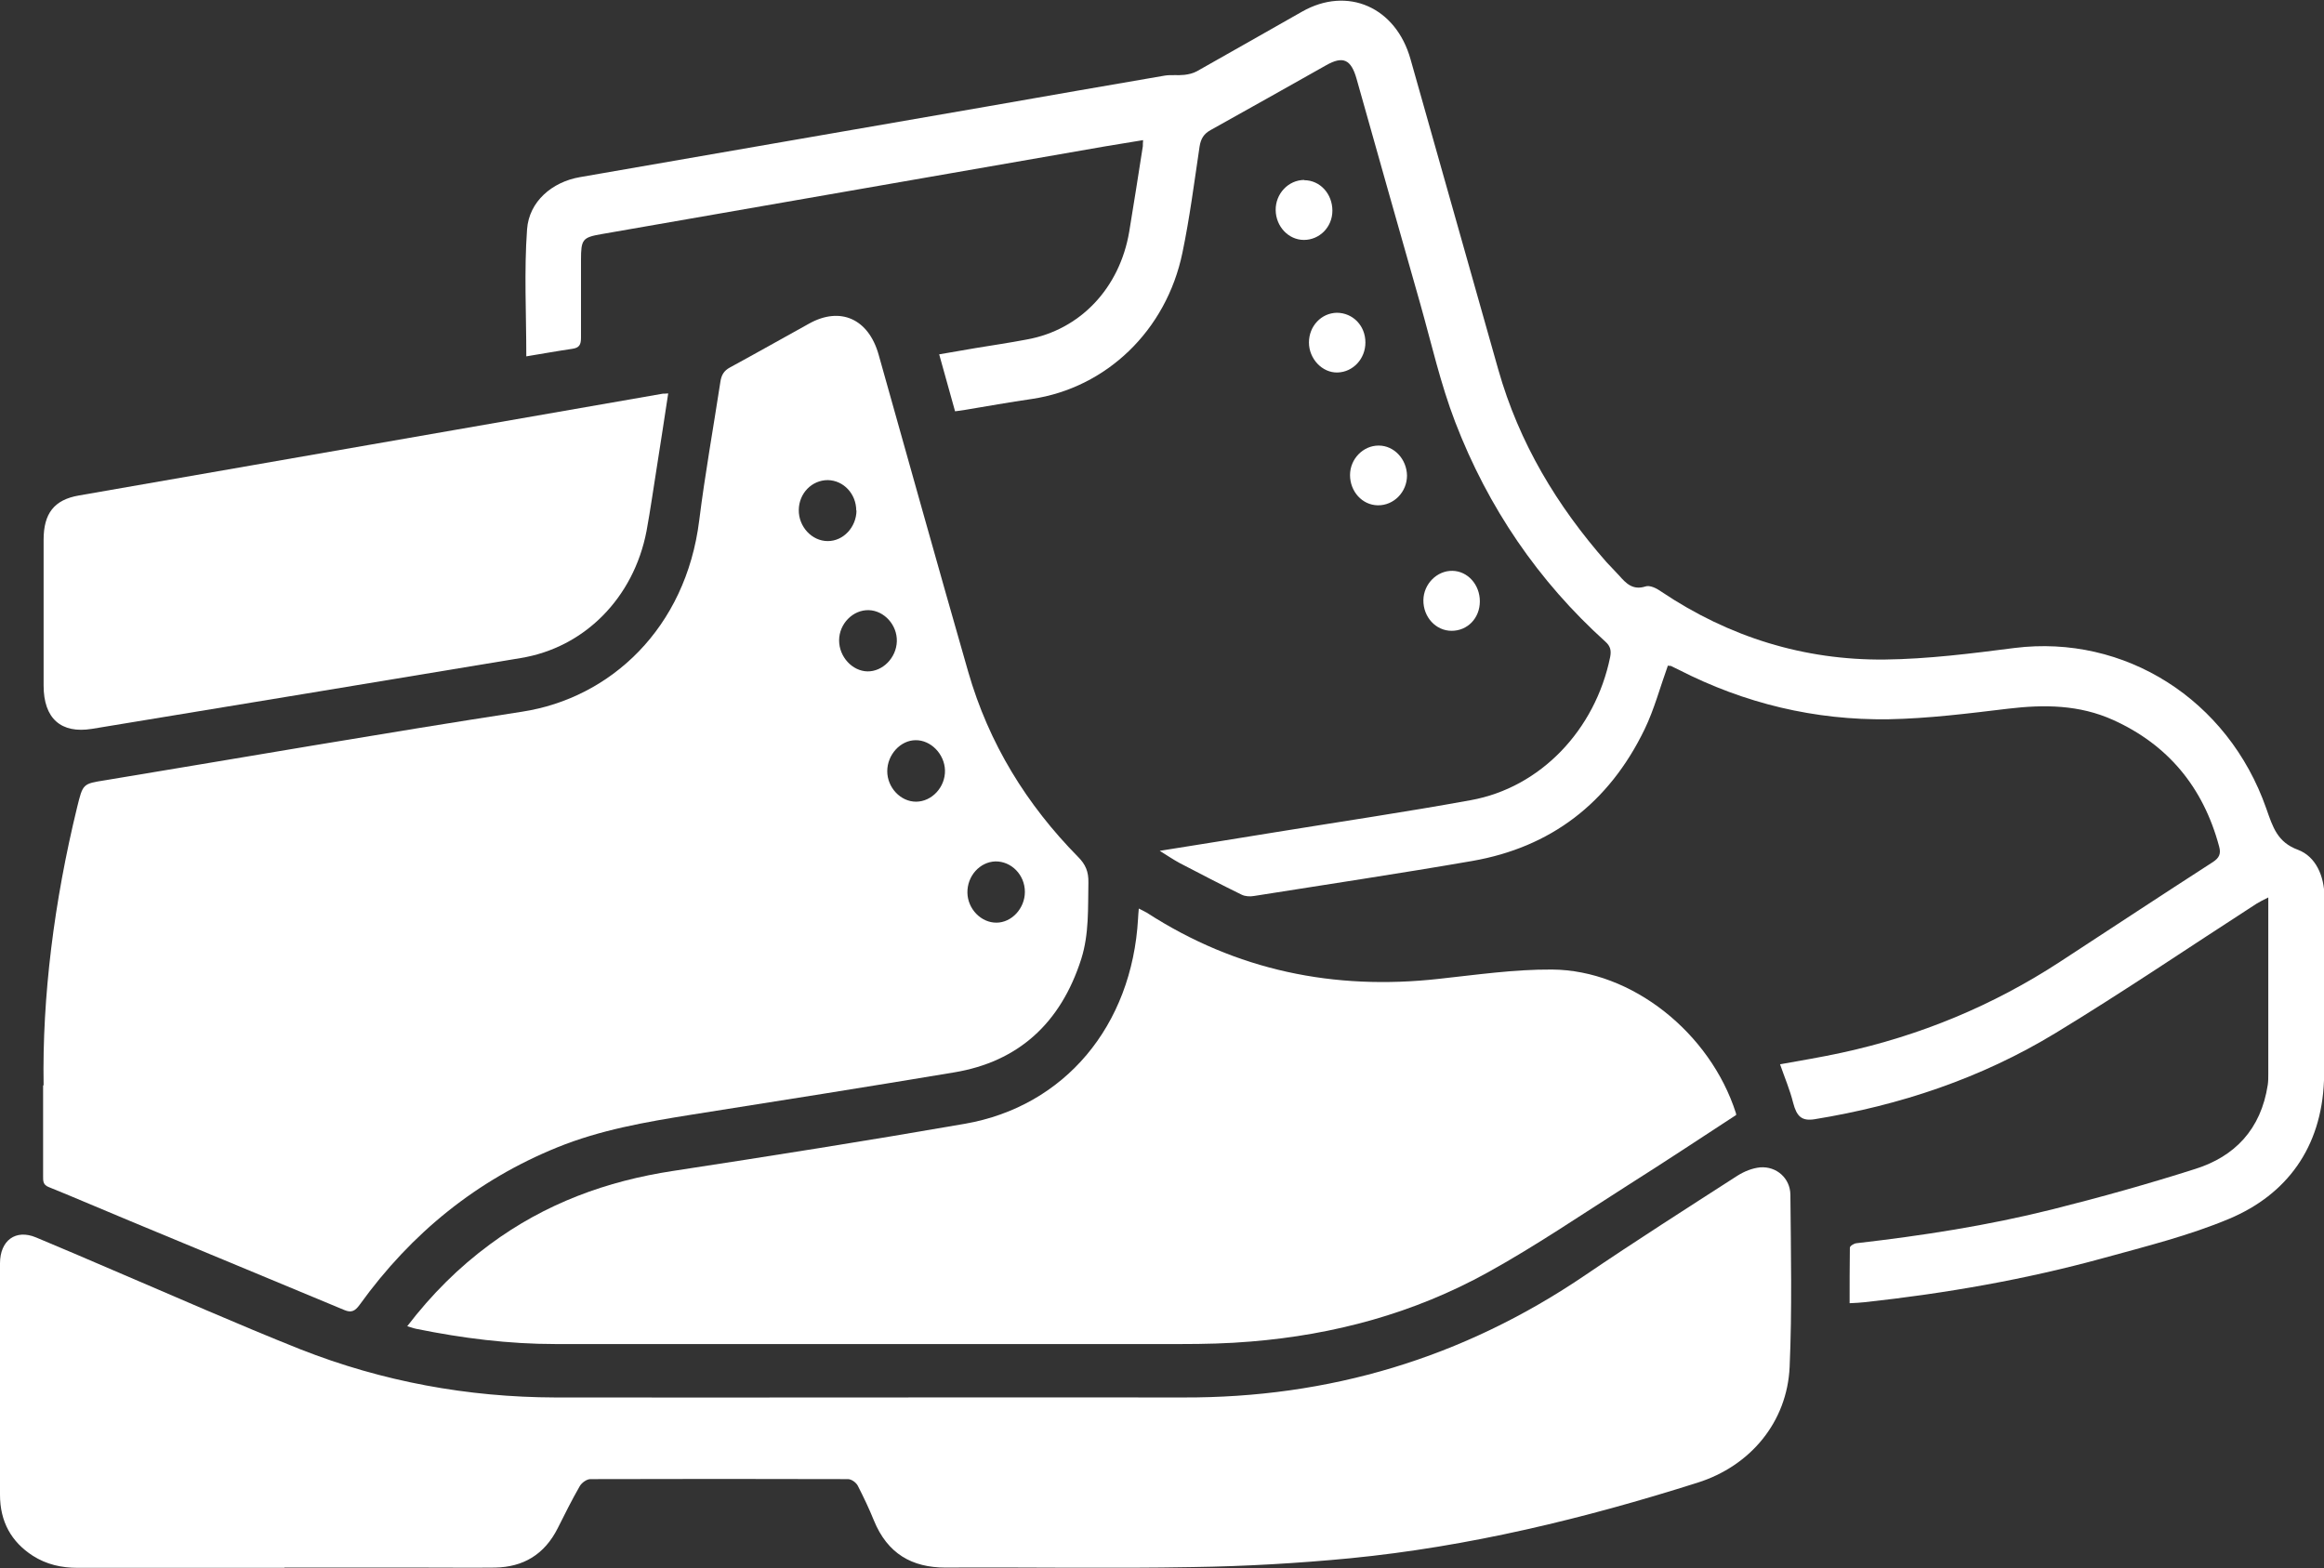 <?xml version="1.0" encoding="UTF-8"?>
<svg id="Layer_2" data-name="Layer 2" xmlns="http://www.w3.org/2000/svg" viewBox="0 0 92.2 62.22">
  <rect x="0" y="0" width="92.2" height="62.22" fill="#333333" stroke="none"/>
  <defs>
    <style>
      .cls-1 {
        fill: #fff;
        stroke-width: 0px;
      }
    </style>
  </defs>
  <g id="Layer_1-2" data-name="Layer 1">
    <g>
      <path class="cls-1" d="M1.73,43.06c-.06-3.51.42-7.3,1.33-11.03.23-.93.22-.93,1.11-1.07,5.51-.91,11.02-1.87,16.54-2.72,3.52-.54,6.5-3.32,7.03-7.59.23-1.84.56-3.67.84-5.5.04-.27.14-.44.38-.57,1.05-.57,2.09-1.16,3.14-1.74,1.24-.69,2.36-.19,2.76,1.24,1.18,4.19,2.35,8.39,3.55,12.57.82,2.86,2.33,5.29,4.36,7.35.3.3.42.59.41,1.02-.02,1.01.03,2.03-.28,3.02-.82,2.58-2.52,4.09-5.04,4.51-3.47.58-6.95,1.13-10.43,1.68-1.81.29-3.61.6-5.33,1.3-3.17,1.29-5.77,3.38-7.83,6.24-.18.25-.33.33-.61.21-2.82-1.18-5.64-2.34-8.47-3.52-1.09-.45-2.17-.92-3.26-1.36-.23-.09-.22-.25-.22-.43,0-1.08,0-2.16,0-3.6ZM36.33,29.37c-.61,0-1.13.58-1.13,1.23,0,.65.53,1.21,1.14,1.21.63,0,1.17-.58,1.15-1.25-.02-.64-.56-1.2-1.17-1.19ZM34.41,26.64c.61.01,1.15-.54,1.17-1.19.02-.65-.5-1.22-1.11-1.24-.63-.02-1.18.54-1.18,1.2,0,.65.52,1.22,1.13,1.23ZM33.97,20.26c0-.66-.5-1.2-1.13-1.21-.63,0-1.14.52-1.15,1.18-.01.67.52,1.24,1.15,1.24.62,0,1.13-.55,1.14-1.21ZM39.53,36.61c.61,0,1.13-.57,1.13-1.22,0-.68-.54-1.22-1.17-1.21-.62.02-1.12.58-1.11,1.24.01.65.55,1.2,1.16,1.19Z"/>
      <path class="cls-1" d="M11.29,62.21c-2.74,0-5.47,0-8.21,0-.64,0-1.23-.13-1.78-.48C.45,61.18,0,60.38,0,59.31c0-3.06,0-6.12,0-9.18,0-.91.62-1.37,1.43-1.03,1.01.42,2.01.85,3.01,1.28,2.49,1.06,4.97,2.16,7.48,3.16,3.25,1.28,6.64,1.9,10.11,1.91,8.3.01,16.61-.01,24.91,0,5.77.02,11.09-1.55,15.96-4.86,1.99-1.35,4.01-2.64,6.03-3.94.27-.17.59-.3.9-.33.65-.05,1.19.43,1.2,1.08.02,2.28.07,4.57-.03,6.84-.1,2.19-1.56,3.93-3.65,4.59-4.51,1.43-9.09,2.54-13.78,3-2.08.2-4.17.32-6.25.35-3.27.06-6.54,0-9.81.02-1.33,0-2.3-.55-2.84-1.87-.19-.47-.41-.93-.64-1.38-.07-.13-.25-.26-.39-.26-3.41-.01-6.81-.01-10.22,0-.14,0-.34.14-.42.28-.31.54-.59,1.1-.87,1.66-.53,1.06-1.38,1.55-2.49,1.57-.93.01-1.86,0-2.8,0-1.85,0-3.7,0-5.56,0Z"/>
      <path class="cls-1" d="M16.15,52.63c.98-1.28,2.06-2.35,3.28-3.25,2.2-1.63,4.64-2.52,7.28-2.92,3.86-.59,7.72-1.2,11.57-1.87,3.96-.69,6.63-3.89,6.87-8.14,0-.12.02-.23.03-.4.12.06.22.11.31.16,3.57,2.31,7.45,3.09,11.59,2.63,1.49-.16,2.99-.38,4.49-.37,3.17.02,6.28,2.51,7.3,5.7.01.04.01.08.01.07-1.44.94-2.86,1.88-4.3,2.79-1.84,1.17-3.66,2.41-5.56,3.46-2.93,1.62-6.09,2.47-9.39,2.74-.93.08-1.86.1-2.79.1-8.27,0-16.53,0-24.8,0-1.86,0-3.69-.23-5.51-.6-.11-.02-.21-.06-.38-.11Z"/>
      <path class="cls-1" d="M66.17,26.41c-.31.86-.54,1.73-.92,2.52-1.43,2.96-3.75,4.69-6.83,5.23-2.88.5-5.77.93-8.66,1.39-.16.03-.36.02-.5-.05-.82-.4-1.64-.83-2.45-1.25-.26-.14-.51-.31-.8-.49,1.56-.25,3.08-.49,4.6-.74,2.58-.42,5.16-.8,7.74-1.27,2.77-.5,4.94-2.79,5.53-5.68.05-.26.01-.43-.19-.61-2.65-2.39-4.65-5.31-5.96-8.72-.58-1.51-.94-3.11-1.38-4.67-.85-2.98-1.69-5.96-2.53-8.94-.22-.78-.54-.92-1.21-.54-1.53.86-3.05,1.72-4.58,2.57-.27.15-.39.34-.44.66-.21,1.41-.39,2.82-.68,4.21-.64,3.09-3.02,5.36-5.97,5.8-.9.13-1.79.29-2.69.44-.11.02-.22.03-.36.05-.21-.74-.41-1.47-.63-2.26.51-.09.98-.17,1.45-.25.67-.11,1.35-.21,2.03-.34,2.11-.38,3.68-2.03,4.06-4.28.19-1.13.36-2.26.54-3.39,0-.06,0-.12.01-.24-.53.09-1.03.17-1.52.25-6.66,1.16-13.31,2.32-19.97,3.48-.75.13-.81.21-.81,1.02,0,1.03,0,2.06,0,3.09,0,.28-.07.4-.34.44-.61.09-1.22.2-1.83.3,0-1.7-.09-3.38.03-5.04.08-1.11,1-1.88,2.09-2.07,5.39-.94,10.79-1.87,16.19-2.81,2.34-.41,4.68-.82,7.02-1.22.25-.04.52,0,.78-.03.17-.02.34-.06.49-.14,1.39-.78,2.78-1.58,4.18-2.37,1.8-1.02,3.72-.18,4.3,1.89,1.16,4.1,2.32,8.21,3.48,12.31.83,2.93,2.34,5.42,4.29,7.64.16.18.34.35.5.53.28.32.55.6,1.05.44.17-.06.44.07.62.2,2.71,1.82,5.68,2.73,8.87,2.7,1.72-.02,3.45-.24,5.16-.46,4.35-.54,8.46,2.03,9.98,6.37.26.74.44,1.34,1.26,1.64.71.27,1.04,1.04,1.05,1.87.01,2.43.07,4.86-.02,7.28-.1,2.67-1.48,4.53-3.76,5.49-1.6.67-3.29,1.09-4.96,1.55-3.12.86-6.29,1.41-9.5,1.76-.18.02-.37.03-.6.04,0-.75,0-1.48.01-2.2,0-.07.16-.17.26-.18,2.61-.3,5.2-.7,7.76-1.34,1.91-.48,3.81-1.01,5.69-1.61,1.55-.49,2.6-1.56,2.87-3.34.02-.14.02-.29.02-.43,0-2.18,0-4.35,0-6.53,0-.13,0-.26,0-.47-.2.1-.34.17-.47.25-2.65,1.71-5.27,3.49-7.97,5.13-2.96,1.8-6.18,2.87-9.56,3.42-.51.08-.71-.11-.85-.65-.13-.52-.34-1.01-.52-1.53.82-.15,1.63-.28,2.45-.46,3.09-.67,5.98-1.86,8.66-3.61,2.02-1.32,4.04-2.65,6.07-3.96.24-.16.32-.32.24-.61-.64-2.39-2.06-4.05-4.2-5.02-1.35-.61-2.74-.62-4.17-.45-1.58.19-3.16.39-4.75.42-2.91.04-5.7-.62-8.33-1.97-.1-.05-.2-.1-.31-.15-.02,0-.05,0-.06,0Z"/>
      <path class="cls-1" d="M26.51,15.61c-.15.98-.29,1.91-.44,2.85-.14.87-.26,1.74-.42,2.61-.51,2.66-2.47,4.63-4.99,5.04-5.67.94-11.34,1.88-17.01,2.81-1.23.2-1.92-.41-1.92-1.72,0-1.93,0-3.85,0-5.78,0-1.05.42-1.59,1.4-1.76,7.72-1.35,15.45-2.69,23.17-4.04.05,0,.1,0,.22-.01Z"/>
      <path class="cls-1" d="M51.74,7.15c.63,0,1.12.54,1.12,1.21,0,.65-.51,1.16-1.13,1.16-.61,0-1.11-.53-1.12-1.18-.01-.65.5-1.2,1.14-1.2Z"/>
      <path class="cls-1" d="M53.03,12.41c.64,0,1.14.51,1.14,1.18,0,.65-.49,1.17-1.1,1.19-.61.02-1.14-.54-1.14-1.19,0-.65.49-1.17,1.11-1.18Z"/>
      <path class="cls-1" d="M54.7,17.68c.61,0,1.11.54,1.12,1.19,0,.65-.52,1.19-1.16,1.18-.62-.01-1.1-.55-1.1-1.2,0-.64.52-1.17,1.13-1.17Z"/>
      <path class="cls-1" d="M58.71,23.86c0,.67-.49,1.17-1.12,1.17-.63,0-1.13-.55-1.12-1.22.01-.64.54-1.17,1.15-1.16.61.01,1.09.55,1.09,1.21Z"/>
    </g>
  </g>
</svg>